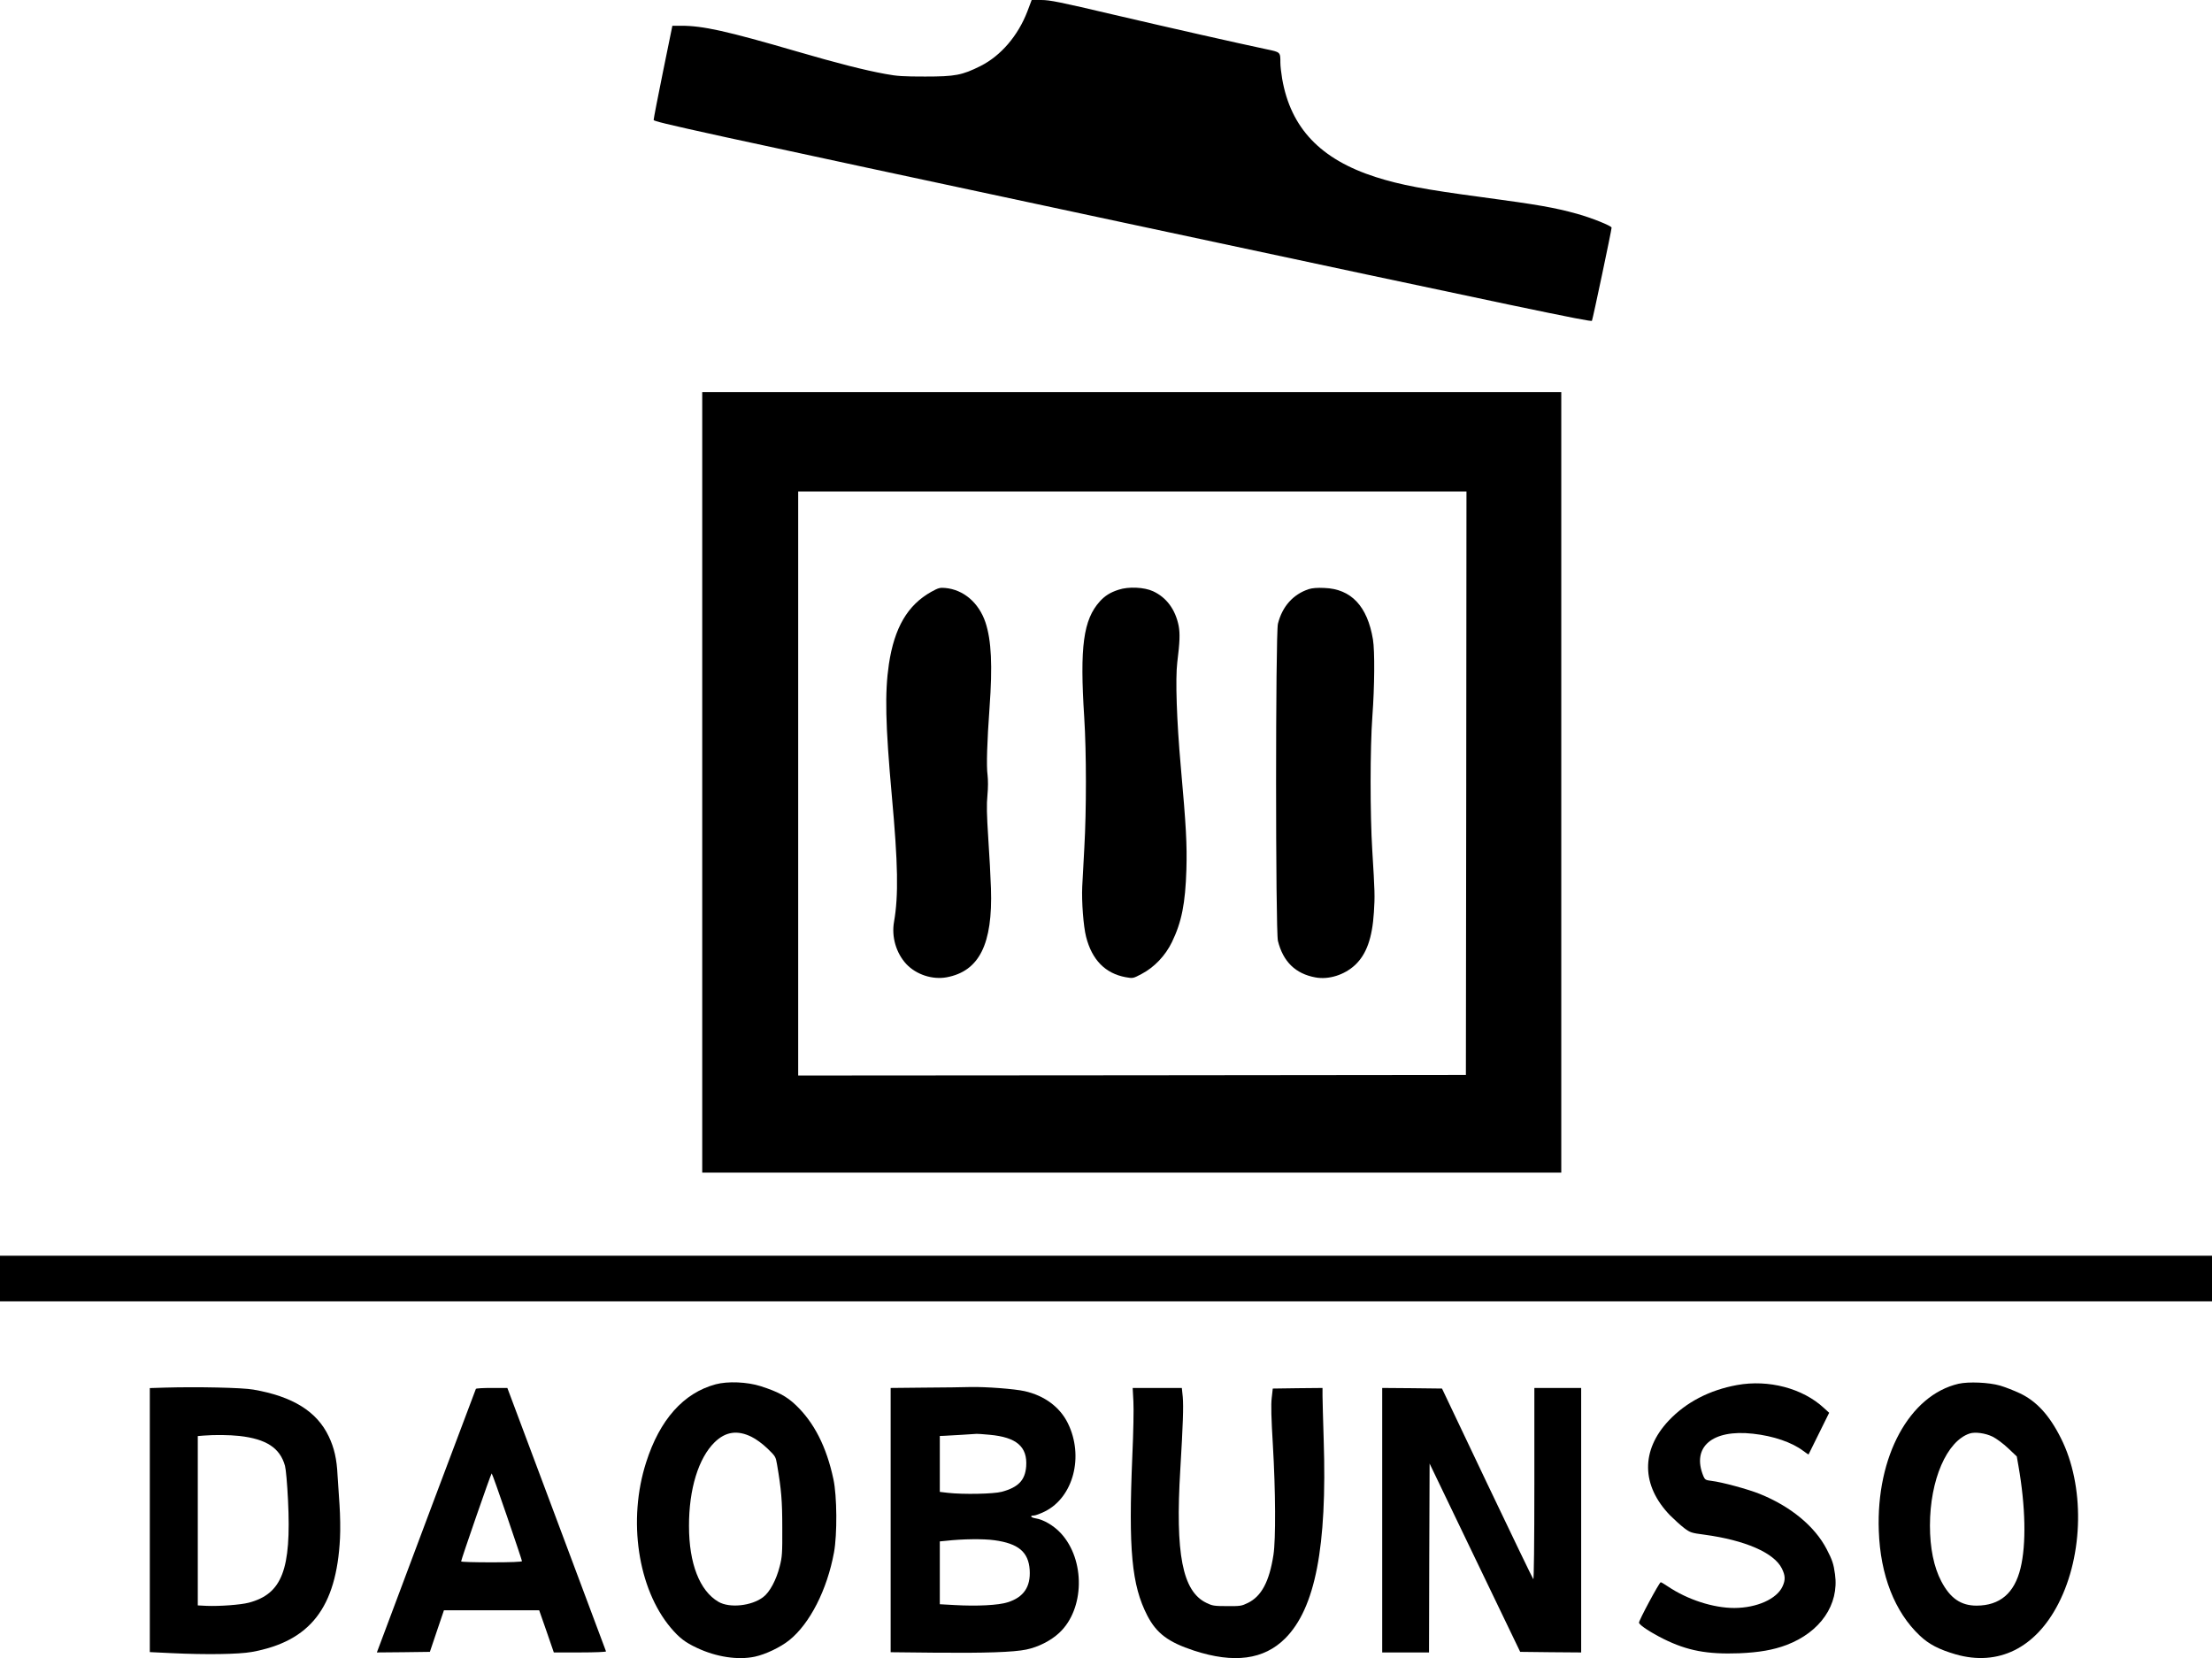 <?xml version="1.0" standalone="no"?>
<!DOCTYPE svg PUBLIC "-//W3C//DTD SVG 20010904//EN"
 "http://www.w3.org/TR/2001/REC-SVG-20010904/DTD/svg10.dtd">
<svg version="1.0" xmlns="http://www.w3.org/2000/svg"
 width="1890pt" height="1417pt" viewBox="0 0 1890 1417"
 preserveAspectRatio="xMidYMid meet">

<g transform="translate(0,1417) scale(0.1,-0.1)"
fill="#000000" stroke="none">
<path d="M8778 14072 c-80 -208 -227 -379 -400 -466 -158 -79 -217 -90 -473
-90 -184 0 -240 3 -340 22 -177 32 -412 92 -755 192 -601 175 -803 220 -990
220 l-75 0 -80 -392 c-44 -216 -80 -402 -80 -413 0 -17 332 -90 4005 -875
3462 -740 4006 -854 4012 -841 8 17 168 775 168 796 0 15 -175 85 -295 118
-195 54 -335 78 -810 142 -496 66 -700 105 -910 172 -472 151 -727 419 -800
841 -8 47 -15 108 -15 136 0 92 1 90 -118 115 -259 55 -808 179 -1304 295
-463 109 -548 126 -620 126 l-83 0 -37 -98z"/>
<path d="M6000 7485 l0 -3335 3670 0 3670 0 0 3335 0 3335 -3670 0 -3670 0 0
-3335z m6528 -7 l-3 -2493 -2852 -3 -2853 -2 0 2495 0 2495 2855 0 2855 0 -2
-2492z"/>
<path d="M7957 9113 c-202 -113 -315 -306 -362 -618 -36 -244 -30 -515 25
-1125 53 -582 58 -852 19 -1076 -23 -130 18 -268 105 -362 85 -90 222 -135
344 -113 279 52 395 283 379 760 -3 91 -13 285 -23 429 -13 201 -15 288 -7
367 6 64 6 130 1 172 -11 77 -4 286 17 578 26 357 16 573 -35 727 -57 168
-187 280 -345 294 -44 4 -58 0 -118 -33z"/>
<path d="M9558 9131 c-72 -23 -117 -52 -160 -99 -142 -157 -173 -387 -134
-992 19 -298 19 -793 1 -1110 -8 -135 -16 -285 -18 -335 -6 -129 10 -341 33
-430 50 -197 164 -313 338 -345 62 -11 63 -11 135 27 109 57 204 156 261 274
83 172 114 330 123 619 6 214 -2 367 -48 880 -35 391 -47 750 -30 890 22 174
24 247 12 312 -28 140 -104 243 -219 296 -76 35 -210 41 -294 13z"/>
<path d="M11183 9136 c-134 -44 -227 -148 -264 -296 -21 -81 -21 -2628 0
-2710 44 -177 150 -281 321 -312 112 -21 247 21 338 106 97 91 147 229 161
451 9 139 8 172 -14 530 -19 309 -19 872 1 1145 19 256 21 558 5 655 -47 285
-186 433 -416 441 -58 3 -105 -1 -132 -10z"/>
<path d="M0 3245 l0 -195 9450 0 9450 0 0 195 0 195 -9450 0 -9450 0 0 -195z"/>
<path d="M6114 2341 c-274 -74 -477 -302 -593 -666 -159 -494 -71 -1080 210
-1414 74 -87 123 -125 224 -172 165 -78 351 -106 495 -75 92 20 216 79 293
140 177 142 324 431 383 751 28 153 26 482 -5 625 -59 278 -166 487 -324 636
-77 73 -151 112 -297 159 -116 37 -282 44 -386 16z m308 -449 c39 -19 93 -59
135 -99 68 -66 71 -70 82 -135 37 -217 45 -310 45 -543 1 -217 -1 -249 -22
-330 -29 -115 -85 -220 -141 -262 -99 -76 -288 -96 -383 -40 -160 94 -251 326
-251 647 -1 315 81 581 219 716 93 91 195 106 316 46z"/>
<path d="M16735 2346 c-420 -97 -705 -621 -682 -1256 13 -380 136 -694 350
-896 78 -74 163 -118 306 -160 364 -105 684 53 879 434 216 421 224 1010 21
1413 -98 196 -209 317 -352 384 -51 24 -126 53 -167 65 -96 28 -270 35 -355
16z m290 -452 c33 -16 92 -60 133 -99 l74 -70 14 -80 c61 -348 68 -670 18
-875 -52 -214 -176 -319 -375 -320 -135 0 -226 63 -302 208 -64 122 -97 285
-97 476 0 390 144 723 340 787 45 15 134 3 195 -27z"/>
<path d="M14842 2335 c-236 -43 -436 -147 -584 -304 -239 -254 -235 -555 12
-810 36 -36 90 -85 120 -108 52 -39 61 -42 175 -57 346 -47 592 -154 659 -287
31 -62 32 -99 7 -154 -49 -108 -219 -184 -412 -185 -180 0 -400 71 -568 184
-29 20 -57 36 -61 36 -12 0 -191 -333 -186 -347 9 -23 101 -83 211 -138 202
-100 371 -132 645 -122 169 7 291 28 405 71 289 110 450 345 414 604 -12 88
-23 122 -71 214 -101 195 -307 366 -573 473 -99 40 -324 101 -411 111 -50 6
-56 10 -69 39 -104 250 74 403 423 364 175 -19 334 -74 430 -147 24 -18 45
-32 45 -30 1 2 41 82 89 180 l87 176 -45 41 c-181 168 -472 245 -742 196z"/>
<path d="M1408 2313 l-128 -4 0 -1128 0 -1128 188 -9 c290 -14 570 -10 682 10
500 90 725 379 755 971 4 73 2 198 -4 285 -6 85 -14 200 -17 255 -6 137 -29
235 -75 331 -101 213 -308 342 -644 400 -92 17 -479 25 -757 17z m637 -413
c230 -26 347 -102 390 -255 8 -29 19 -152 26 -295 29 -593 -51 -800 -336 -875
-70 -18 -246 -31 -357 -27 l-78 4 0 723 0 724 48 4 c100 8 221 6 307 -3z"/>
<path d="M7903 2313 l-293 -3 0 -1129 0 -1129 378 -4 c429 -4 673 4 782 27
101 21 208 75 280 142 218 202 225 624 14 852 -59 64 -148 117 -216 127 -42 7
-52 24 -14 24 13 0 55 16 94 35 244 122 335 472 196 754 -68 138 -200 236
-370 274 -84 19 -331 38 -464 35 -52 -2 -227 -4 -387 -5z m553 -403 c230 -21
324 -102 312 -270 -9 -118 -67 -179 -208 -217 -70 -19 -330 -24 -462 -9 l-68
8 0 239 0 239 33 1 c53 3 271 15 282 17 6 1 55 -3 111 -8z m40 -901 c206 -28
292 -101 302 -254 9 -144 -51 -233 -187 -276 -79 -26 -264 -35 -455 -24 l-126
7 0 268 0 269 53 5 c139 16 321 18 413 5z"/>
<path d="M4066 2302 c-3 -6 -714 -1896 -817 -2175 l-29 -77 227 2 226 3 60
178 60 177 407 0 407 0 63 -180 62 -180 225 0 c124 0 223 4 221 9 -1 4 -192
513 -423 1130 l-420 1121 -132 0 c-72 0 -134 -3 -137 -8z m267 -1092 c70 -204
127 -375 127 -380 0 -6 -97 -10 -260 -10 -143 0 -260 3 -260 8 0 15 255 752
261 752 3 0 63 -167 132 -370z"/>
<path d="M9684 2198 c4 -63 0 -270 -9 -468 -34 -802 -6 -1105 128 -1365 79
-152 179 -227 398 -299 343 -112 598 -78 780 104 257 257 359 783 329 1698 -5
169 -10 337 -10 375 l0 67 -212 -2 -213 -3 -9 -80 c-7 -57 -4 -173 10 -405 23
-388 25 -805 5 -935 -35 -228 -102 -355 -219 -412 -53 -26 -65 -28 -178 -27
-111 0 -126 3 -177 28 -204 99 -266 418 -222 1141 23 387 28 535 21 618 l-8
77 -210 0 -210 0 6 -112z"/>
<path d="M11810 1180 l0 -1130 200 0 200 0 2 807 3 807 387 -805 387 -804 261
-3 260 -2 0 1130 0 1130 -200 0 -200 0 0 -822 c0 -506 -4 -818 -9 -812 -5 5
-183 374 -395 819 l-385 810 -255 3 -256 2 0 -1130z"/>
</g>
</svg>
